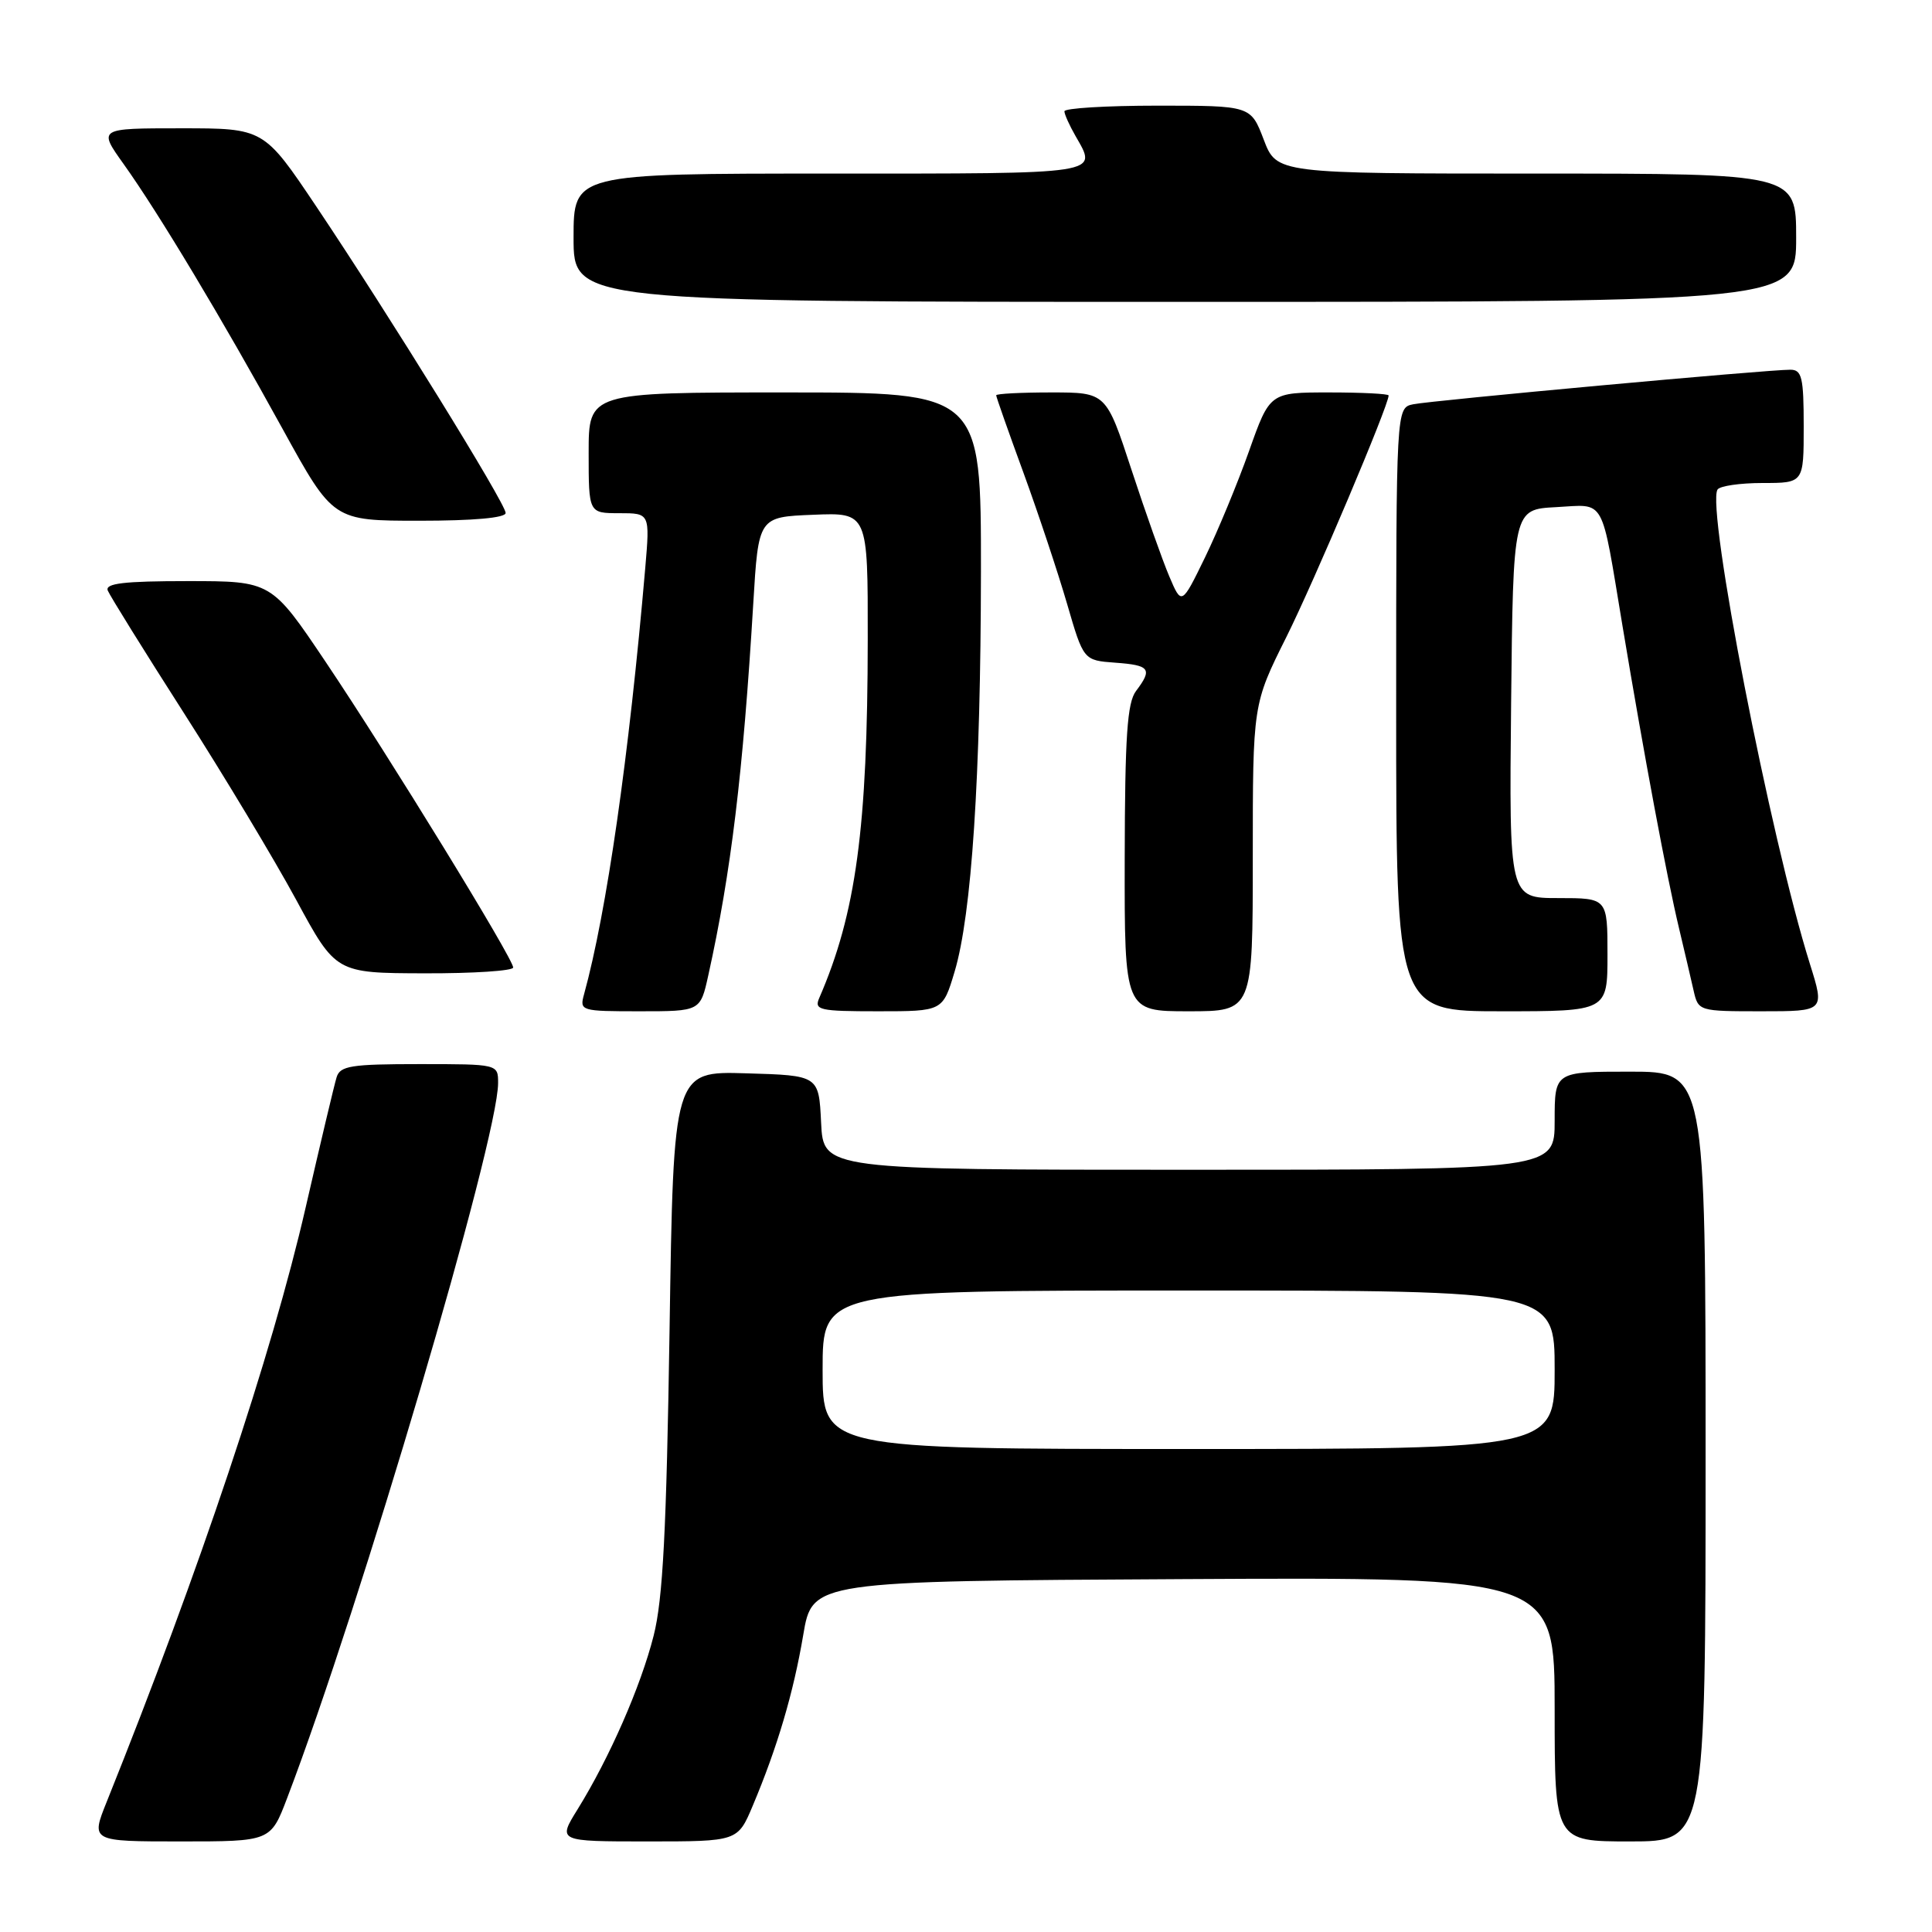 <?xml version="1.0" encoding="UTF-8" standalone="no"?>
<!DOCTYPE svg PUBLIC "-//W3C//DTD SVG 1.1//EN" "http://www.w3.org/Graphics/SVG/1.1/DTD/svg11.dtd" >
<svg xmlns="http://www.w3.org/2000/svg" xmlns:xlink="http://www.w3.org/1999/xlink" version="1.1" viewBox="0 0 256 256">
 <g >
 <path fill="currentColor"
d=" M 38.05 238.25 C 47.77 212.78 66.00 151.00 66.00 143.51 C 66.00 141.00 66.00 141.00 55.57 141.00 C 46.50 141.00 45.06 141.23 44.60 142.75 C 44.30 143.71 42.46 151.47 40.50 160.00 C 36.04 179.42 26.46 208.06 14.14 238.75 C 12.03 244.00 12.03 244.00 23.94 244.00 C 35.86 244.00 35.86 244.00 38.05 238.25 Z  M 99.75 239.25 C 103.00 231.54 105.14 224.29 106.43 216.66 C 107.63 209.50 107.63 209.50 156.82 209.24 C 206.00 208.98 206.00 208.98 206.00 226.49 C 206.00 244.00 206.00 244.00 216.00 244.00 C 226.00 244.00 226.00 244.00 226.00 193.00 C 226.00 142.00 226.00 142.00 216.00 142.00 C 206.00 142.00 206.00 142.00 206.00 148.50 C 206.00 155.00 206.00 155.00 157.55 155.00 C 109.10 155.00 109.10 155.00 108.80 148.75 C 108.50 142.50 108.50 142.50 98.87 142.22 C 89.24 141.93 89.24 141.93 88.72 176.22 C 88.31 202.82 87.84 211.90 86.61 216.74 C 84.90 223.48 80.75 232.94 76.53 239.75 C 73.89 244.00 73.89 244.00 85.82 244.00 C 97.75 244.00 97.75 244.00 99.75 239.25 Z  M 93.85 129.25 C 96.87 115.61 98.46 102.43 99.81 80.00 C 100.50 68.50 100.50 68.50 107.75 68.21 C 115.00 67.91 115.00 67.91 114.98 84.71 C 114.96 109.72 113.43 121.02 108.55 132.25 C 107.86 133.84 108.57 134.00 116.35 134.00 C 124.92 134.00 124.92 134.00 126.49 128.75 C 128.75 121.20 129.95 102.99 129.98 75.75 C 130.00 52.00 130.00 52.00 104.00 52.00 C 78.00 52.00 78.00 52.00 78.00 60.00 C 78.00 68.00 78.00 68.00 82.06 68.00 C 86.12 68.00 86.12 68.00 85.50 75.25 C 83.35 100.20 80.39 120.84 77.39 131.75 C 76.78 133.95 76.95 134.00 84.78 134.00 C 92.80 134.00 92.80 134.00 93.85 129.25 Z  M 166.00 113.66 C 166.00 93.32 166.00 93.32 170.45 84.41 C 174.17 76.95 184.00 53.73 184.00 52.40 C 184.00 52.18 180.46 52.00 176.13 52.00 C 168.26 52.00 168.26 52.00 165.51 59.75 C 164.00 64.01 161.37 70.36 159.67 73.86 C 156.57 80.22 156.57 80.22 154.93 76.36 C 154.03 74.24 151.78 67.89 149.93 62.25 C 146.57 52.00 146.57 52.00 139.29 52.00 C 135.28 52.00 132.00 52.17 132.00 52.38 C 132.00 52.59 133.62 57.20 135.61 62.63 C 137.59 68.06 140.19 75.88 141.39 80.00 C 143.57 87.50 143.57 87.50 147.78 87.81 C 152.38 88.14 152.74 88.64 150.53 91.56 C 149.36 93.11 149.06 97.53 149.03 113.75 C 149.00 134.00 149.00 134.00 157.50 134.00 C 166.00 134.00 166.00 134.00 166.00 113.66 Z  M 213.00 126.50 C 213.00 119.00 213.00 119.00 206.48 119.00 C 199.97 119.00 199.97 119.00 200.23 93.25 C 200.50 67.50 200.50 67.50 206.17 67.20 C 212.83 66.85 212.09 65.53 215.00 83.00 C 217.84 100.05 220.89 116.39 222.48 123.00 C 223.20 126.03 224.07 129.74 224.41 131.25 C 225.03 133.98 225.09 134.00 233.41 134.00 C 241.79 134.00 241.79 134.00 239.83 127.75 C 234.57 110.99 226.07 67.32 227.58 64.87 C 227.88 64.39 230.57 64.00 233.56 64.00 C 239.00 64.00 239.00 64.00 239.00 56.50 C 239.00 50.03 238.76 49.00 237.25 48.99 C 234.40 48.96 189.70 53.06 187.25 53.57 C 185.00 54.04 185.00 54.04 185.00 94.02 C 185.00 134.00 185.00 134.00 199.00 134.00 C 213.00 134.00 213.00 134.00 213.00 126.50 Z  M 68.00 128.20 C 68.00 127.02 51.54 100.20 43.18 87.75 C 35.96 77.00 35.96 77.00 24.87 77.00 C 16.40 77.00 13.90 77.30 14.28 78.25 C 14.56 78.94 19.10 86.25 24.38 94.50 C 29.66 102.75 36.34 113.87 39.24 119.22 C 44.50 128.94 44.50 128.94 56.25 128.97 C 62.71 128.99 68.00 128.64 68.00 128.20 Z  M 67.00 67.97 C 67.00 66.73 51.59 41.80 41.91 27.36 C 34.96 17.00 34.96 17.00 23.98 17.00 C 13.00 17.00 13.00 17.00 16.39 21.75 C 21.01 28.22 29.43 42.25 37.46 56.86 C 44.14 69.00 44.14 69.00 55.57 69.00 C 62.74 69.00 67.00 68.62 67.00 67.97 Z  M 238.00 31.50 C 238.00 23.00 238.00 23.00 203.58 23.00 C 169.17 23.00 169.17 23.00 167.45 18.50 C 165.73 14.00 165.73 14.00 153.36 14.00 C 146.56 14.00 141.02 14.34 141.04 14.75 C 141.05 15.16 141.71 16.62 142.50 18.00 C 145.44 23.15 146.41 23.00 110.00 23.00 C 76.00 23.00 76.00 23.00 76.00 31.50 C 76.00 40.00 76.00 40.00 157.00 40.00 C 238.00 40.00 238.00 40.00 238.00 31.50 Z  M 109.00 181.50 C 109.00 171.00 109.00 171.00 157.50 171.00 C 206.00 171.00 206.00 171.00 206.00 181.50 C 206.00 192.00 206.00 192.00 157.50 192.00 C 109.00 192.00 109.00 192.00 109.00 181.50 Z "/>
</g>
</svg>